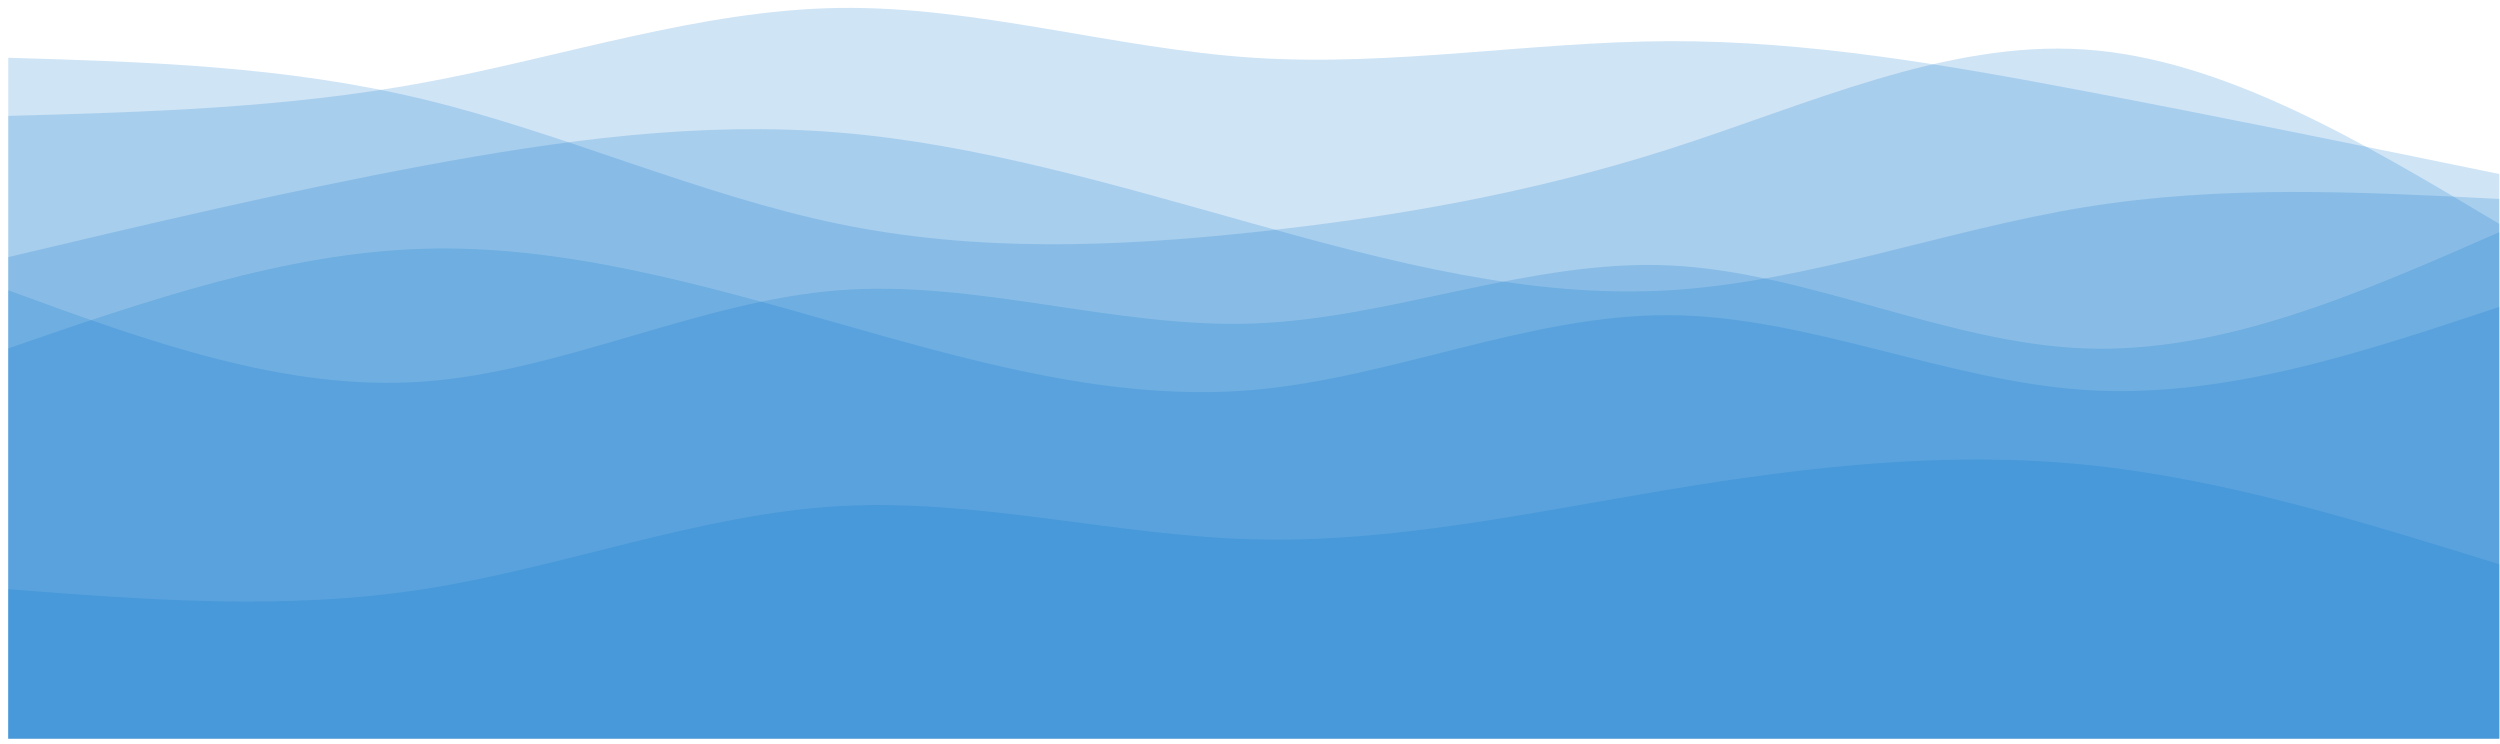 <svg width="279" height="83" viewBox="0 0 279 83" fill="none" xmlns="http://www.w3.org/2000/svg">
<path d="M0.92 12.935C16.364 12.504 31.809 12.074 47.253 9.228C62.698 6.382 78.142 1.121 93.587 0.888C109.031 0.655 124.476 5.449 139.92 6.448C155.364 7.447 170.809 4.65 186.253 4.595C201.698 4.54 217.142 7.227 232.587 10.155C248.031 13.083 263.476 16.252 278.92 19.421V82.435C263.476 82.435 248.031 82.435 232.587 82.435C217.142 82.435 201.698 82.435 186.253 82.435C170.809 82.435 155.364 82.435 139.92 82.435C124.476 82.435 109.031 82.435 93.587 82.435C78.142 82.435 62.698 82.435 47.253 82.435C31.809 82.435 16.364 82.435 0.92 82.435V12.935Z" fill="#0070CC"  fill-opacity="0.19"/>
<path d="M0.92 6.448C16.364 6.903 31.809 7.359 47.253 11.081C62.698 14.804 78.142 21.793 93.587 24.981C109.031 28.169 124.476 27.555 139.92 25.908C155.364 24.261 170.809 21.58 186.253 16.641C201.698 11.703 217.142 4.508 232.587 5.521C248.031 6.535 263.476 15.758 278.92 24.981V82.435C263.476 82.435 248.031 82.435 232.587 82.435C217.142 82.435 201.698 82.435 186.253 82.435C170.809 82.435 155.364 82.435 139.92 82.435C124.476 82.435 109.031 82.435 93.587 82.435C78.142 82.435 62.698 82.435 47.253 82.435C31.809 82.435 16.364 82.435 0.92 82.435V6.448Z" fill="#0070CC"  fill-opacity="0.19"/>
<path d="M0.92 28.688C16.364 25.029 31.809 21.371 47.253 18.495C62.698 15.619 78.142 13.526 93.587 14.788C109.031 16.05 124.476 20.667 139.92 24.981C155.364 29.295 170.809 33.307 186.253 32.395C201.698 31.483 217.142 25.647 232.587 23.128C248.031 20.609 263.476 21.405 278.92 22.201V82.435C263.476 82.435 248.031 82.435 232.587 82.435C217.142 82.435 201.698 82.435 186.253 82.435C170.809 82.435 155.364 82.435 139.92 82.435C124.476 82.435 109.031 82.435 93.587 82.435C78.142 82.435 62.698 82.435 47.253 82.435C31.809 82.435 16.364 82.435 0.92 82.435V28.688Z" fill="#0070CC"  fill-opacity="0.19"/>
<path d="M0.92 32.395C16.364 38.048 31.809 43.701 47.253 42.588C62.698 41.475 78.142 33.597 93.587 32.395C109.031 31.193 124.476 36.668 139.92 36.101C155.364 35.535 170.809 28.928 186.253 29.615C201.698 30.302 217.142 38.283 232.587 38.881C248.031 39.479 263.476 32.694 278.92 25.908V82.435C263.476 82.435 248.031 82.435 232.587 82.435C217.142 82.435 201.698 82.435 186.253 82.435C170.809 82.435 155.364 82.435 139.92 82.435C124.476 82.435 109.031 82.435 93.587 82.435C78.142 82.435 62.698 82.435 47.253 82.435C31.809 82.435 16.364 82.435 0.92 82.435V32.395Z" fill="#0070CC"  fill-opacity="0.19"/>
<path d="M0.92 38.881C16.364 33.551 31.809 28.221 47.253 27.761C62.698 27.301 78.142 31.711 93.587 36.101C109.031 40.492 124.476 44.863 139.92 43.515C155.364 42.166 170.809 35.097 186.253 35.175C201.698 35.253 217.142 42.478 232.587 43.515C248.031 44.551 263.476 39.4 278.92 34.248V82.435C263.476 82.435 248.031 82.435 232.587 82.435C217.142 82.435 201.698 82.435 186.253 82.435C170.809 82.435 155.364 82.435 139.92 82.435C124.476 82.435 109.031 82.435 93.587 82.435C78.142 82.435 62.698 82.435 47.253 82.435C31.809 82.435 16.364 82.435 0.92 82.435V38.881Z" fill="#0070CC"  fill-opacity="0.19"/>
<path d="M0.92 65.755C16.364 66.951 31.809 68.147 47.253 65.755C62.698 63.362 78.142 57.38 93.587 56.488C109.031 55.596 124.476 59.793 139.92 60.195C155.364 60.596 170.809 57.202 186.253 54.635C201.698 52.067 217.142 50.327 232.587 51.855C248.031 53.382 263.476 58.179 278.92 62.975V82.435C263.476 82.435 248.031 82.435 232.587 82.435C217.142 82.435 201.698 82.435 186.253 82.435C170.809 82.435 155.364 82.435 139.92 82.435C124.476 82.435 109.031 82.435 93.587 82.435C78.142 82.435 62.698 82.435 47.253 82.435C31.809 82.435 16.364 82.435 0.92 82.435V65.755Z" fill="#0070CC"  fill-opacity="0.19"/>
</svg>
